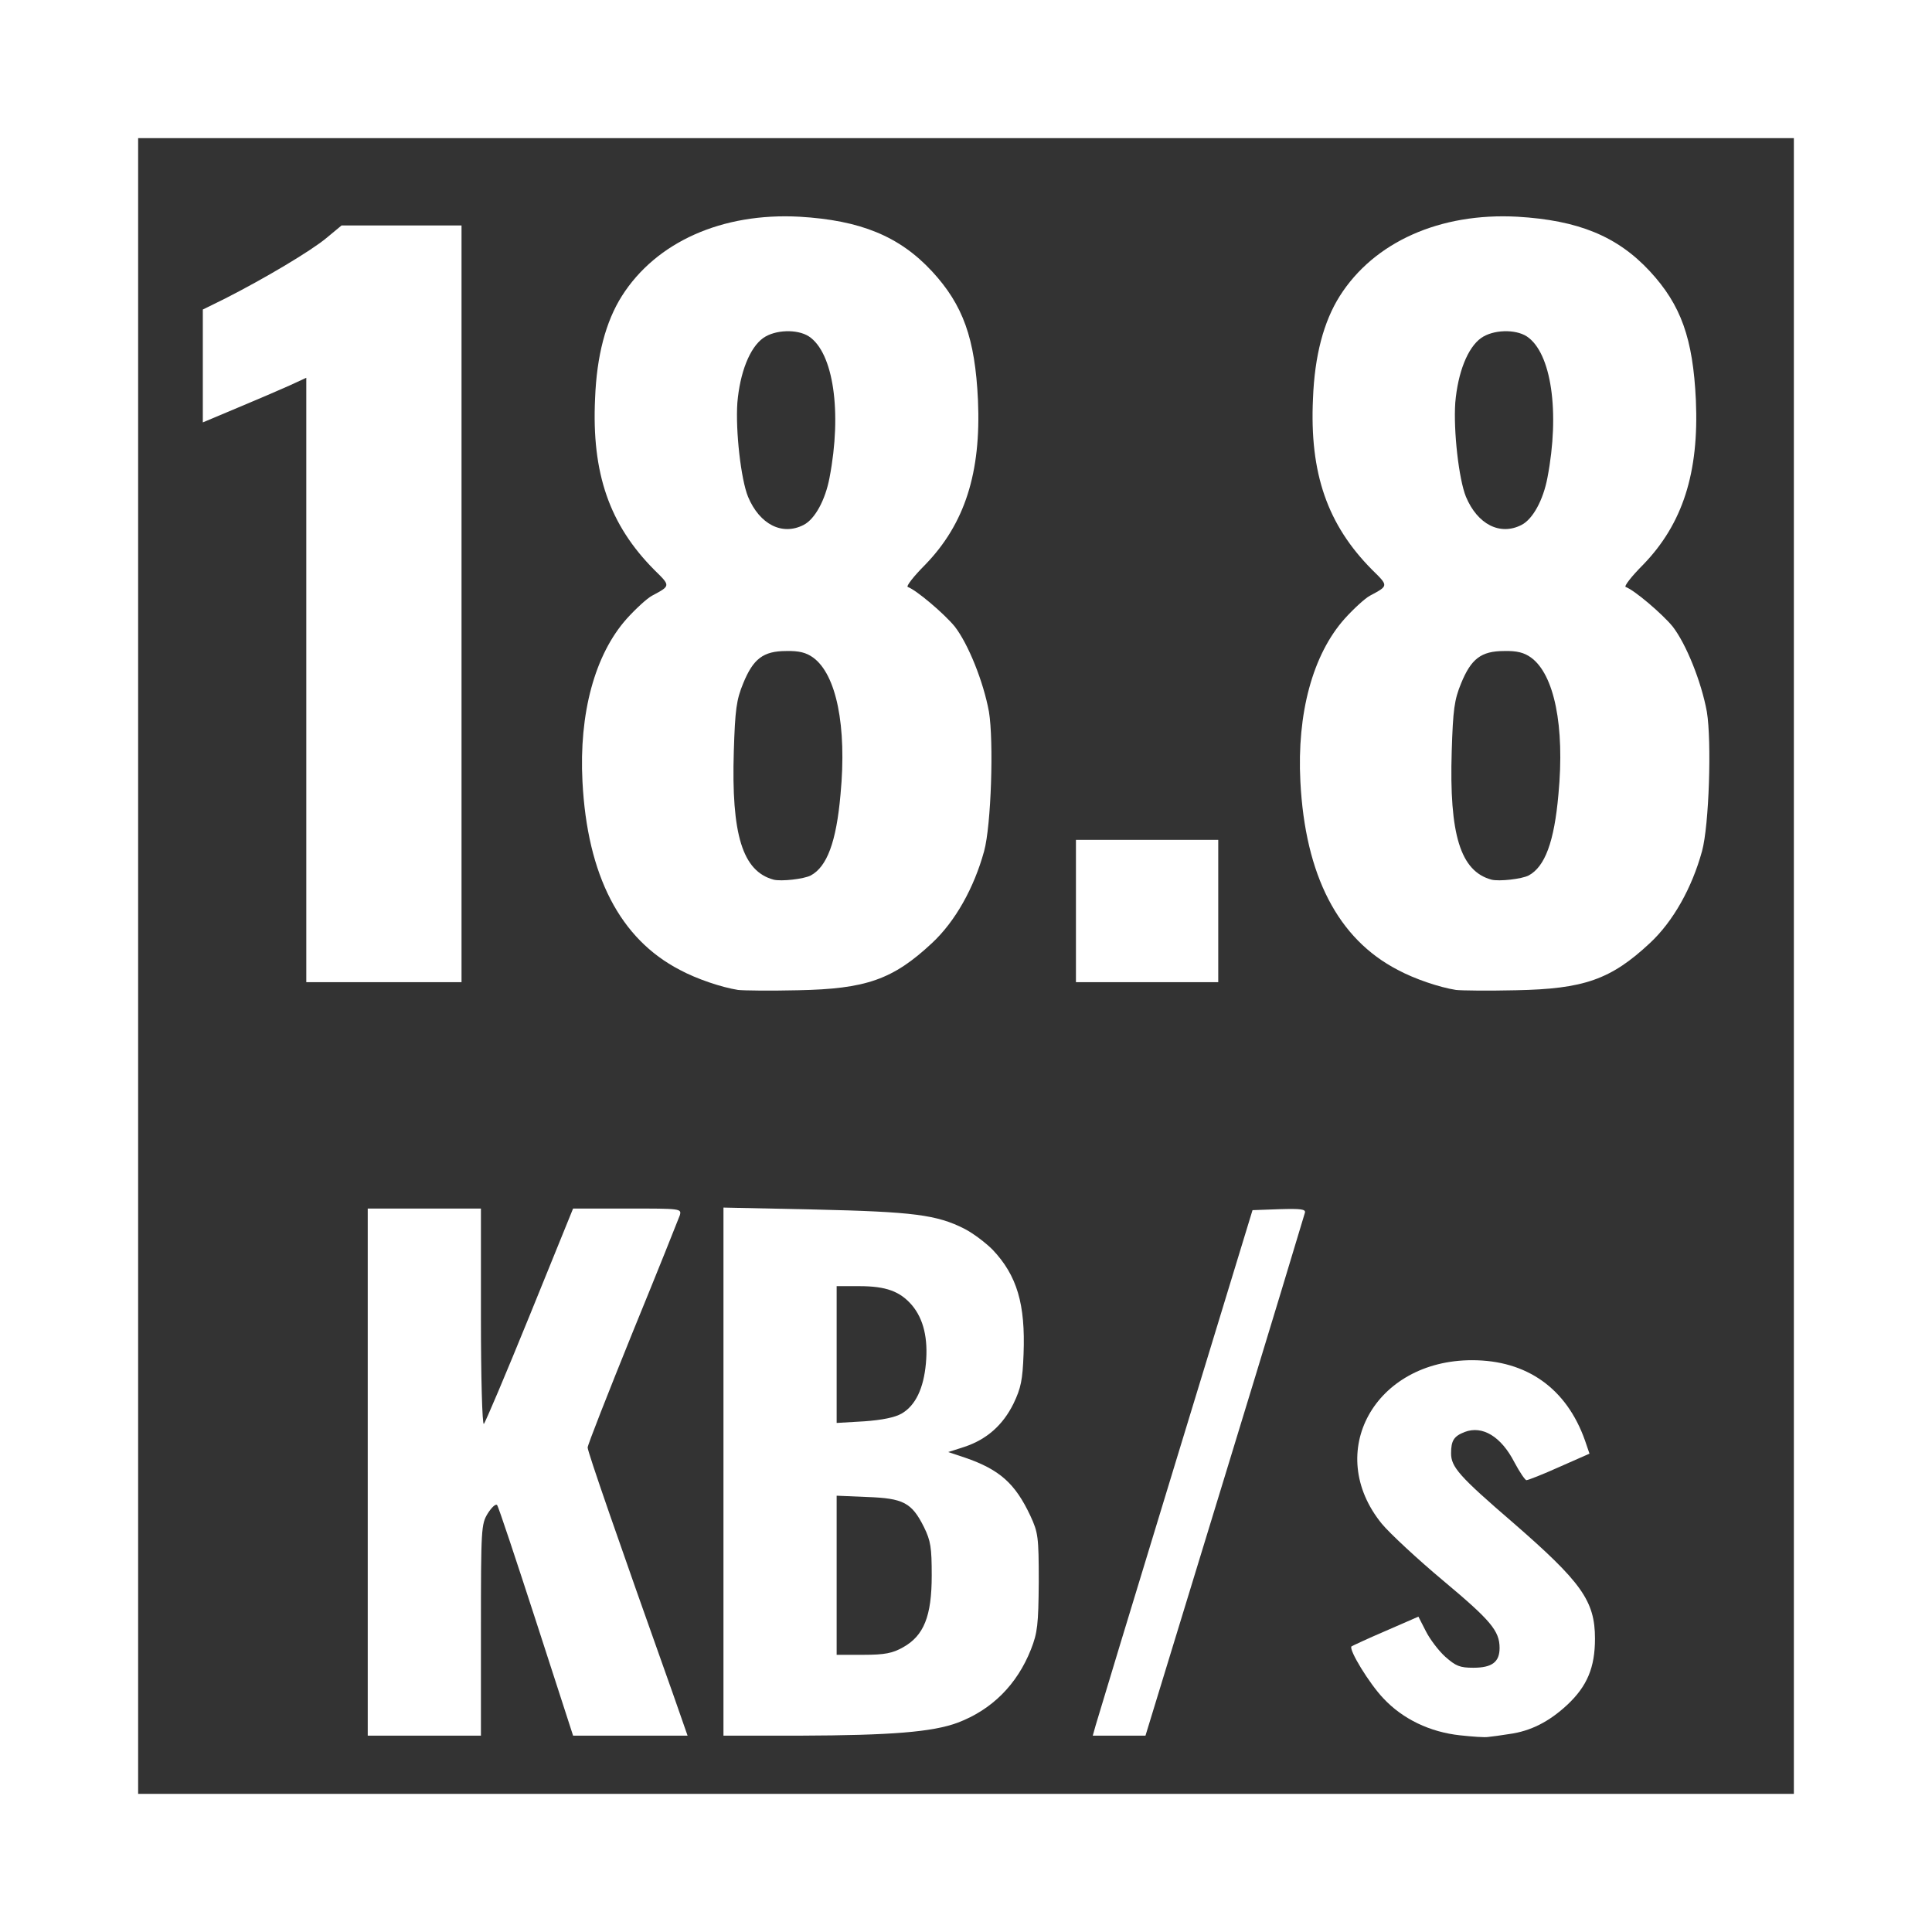 <svg xmlns="http://www.w3.org/2000/svg"
    style="transform: matrix(0.857, 0, 0, 0.857, 0, 0); transform-origin: 50% 50%; cursor: move; max-height: none; transition: none 0s ease 0s;"
    width="512" height="512" viewBox="0 0 5120 5120">
    <rect x="0" y="0" width="5120" height="5120" fill="#333333" stroke="none"/>
    <g fill="rgb(255,255,255)">
        <path
            d="M4088 4939 c-93 -10 -177 -50 -237 -114 -44 -46 -108 -151 -99 -161 3 -2 50 -24 106 -48 l101 -44 23 45 c12 24 39 60 60 79 33 29 45 34 87 34 58 0 81 -18 81 -61 0 -53 -27 -85 -174 -208 -79 -66 -165 -146 -190 -176 -180 -221 -22 -506 279 -506 169 0 292 87 349 248 l14 41 -93 41 c-51 23 -97 41 -102 41 -4 0 -21 -25 -37 -55 -41 -80 -99 -115 -154 -94 -33 13 -42 26 -42 66 0 42 25 71 190 213 213 185 255 243 255 360 0 89 -24 147 -86 205 -56 52 -113 81 -179 90 -25 4 -54 8 -65 9 -11 2 -50 -1 -87 -5z" />
        <path
            d="M710 4125 l0 -815 175 0 175 0 0 336 c0 185 4 333 9 330 4 -3 68 -154 142 -336 l134 -330 168 0 c165 0 168 0 162 21 -4 11 -69 174 -146 362 -76 188 -139 348 -139 356 0 13 91 276 265 765 l44 126 -177 0 -177 0 -114 -352 c-63 -194 -117 -357 -121 -361 -4 -5 -17 7 -29 26 -20 33 -21 45 -21 361 l0 326 -175 0 -175 0 0 -815z" />
        <path
            d="M1810 4124 l0 -817 283 6 c303 7 377 16 463 60 27 14 65 43 86 64 76 80 102 169 96 323 -3 80 -8 105 -31 153 -33 67 -83 111 -152 134 l-50 16 51 17 c108 37 156 80 203 180 24 52 26 64 26 205 -1 132 -4 157 -24 208 -43 109 -121 187 -227 227 -78 29 -207 39 -486 40 l-238 0 0 -816z m555 543 c65 -36 89 -97 89 -222 0 -87 -3 -107 -24 -150 -38 -76 -64 -89 -176 -93 l-94 -4 0 246 0 246 83 0 c66 0 90 -5 122 -23z m-4 -723 c43 -25 68 -78 75 -155 7 -77 -7 -137 -43 -180 -37 -43 -80 -59 -163 -59 l-70 0 0 211 0 212 85 -5 c56 -4 95 -12 116 -24z" />
        <path
            d="M2961 4908 c5 -18 116 -384 247 -813 l238 -780 83 -3 c67 -2 82 0 79 11 -2 8 -113 375 -248 816 l-245 801 -82 0 -81 0 9 -32z" />
        <path
            d="M1855 2634 c-51 -8 -128 -34 -180 -62 -185 -96 -286 -292 -301 -582 -11 -211 38 -393 137 -504 28 -31 63 -63 78 -71 58 -31 58 -30 7 -80 -138 -139 -194 -298 -183 -530 5 -132 33 -238 83 -317 106 -167 310 -258 549 -245 188 11 309 60 410 169 96 104 133 207 142 398 10 225 -41 383 -163 509 -36 36 -60 67 -54 69 26 9 112 82 145 122 42 54 89 171 106 264 15 91 7 351 -15 431 -31 113 -89 217 -161 284 -121 113 -204 142 -415 146 -85 2 -168 1 -185 -1z m225 -354 c50 -27 79 -103 92 -251 20 -211 -13 -371 -85 -423 -21 -15 -43 -21 -83 -20 -71 0 -102 24 -133 100 -21 51 -25 81 -29 210 -8 258 27 371 123 397 24 6 94 -2 115 -13z m-22 -1084 c35 -18 67 -77 80 -146 39 -203 12 -387 -64 -437 -36 -23 -104 -21 -141 5 -42 30 -72 107 -80 200 -6 87 11 237 33 291 36 86 106 121 172 87z" />
        <path
            d="M4075 2634 c-51 -8 -128 -34 -180 -62 -185 -96 -286 -292 -301 -582 -11 -211 38 -393 137 -504 28 -31 63 -63 78 -71 58 -31 58 -30 7 -80 -138 -139 -194 -298 -183 -530 5 -132 33 -238 83 -317 106 -167 310 -258 549 -245 188 11 309 60 410 169 96 104 133 207 142 398 10 225 -41 383 -163 509 -36 36 -60 67 -54 69 26 9 112 82 145 122 42 54 89 171 106 264 15 91 7 351 -15 431 -31 113 -89 217 -161 284 -121 113 -204 142 -415 146 -85 2 -168 1 -185 -1z m225 -354 c50 -27 79 -103 92 -251 20 -211 -13 -371 -85 -423 -21 -15 -43 -21 -83 -20 -71 0 -102 24 -133 100 -21 51 -25 81 -29 210 -8 258 27 371 123 397 24 6 94 -2 115 -13z m-22 -1084 c35 -18 67 -77 80 -146 39 -203 12 -387 -64 -437 -36 -23 -104 -21 -141 5 -42 30 -72 107 -80 200 -6 87 11 237 33 291 36 86 106 121 172 87z" />
        <path
            d="M520 1676 l0 -935 -52 24 c-29 13 -101 44 -161 69 l-107 45 0 -174 0 -175 69 -34 c122 -62 265 -147 313 -187 l47 -39 185 0 186 0 0 1170 0 1170 -240 0 -240 0 0 -934z" />
        <path d="M2900 2390 l0 -220 220 0 220 0 0 220 0 220 -220 0 -220 0 0 -220z" />
    </g>
</svg>